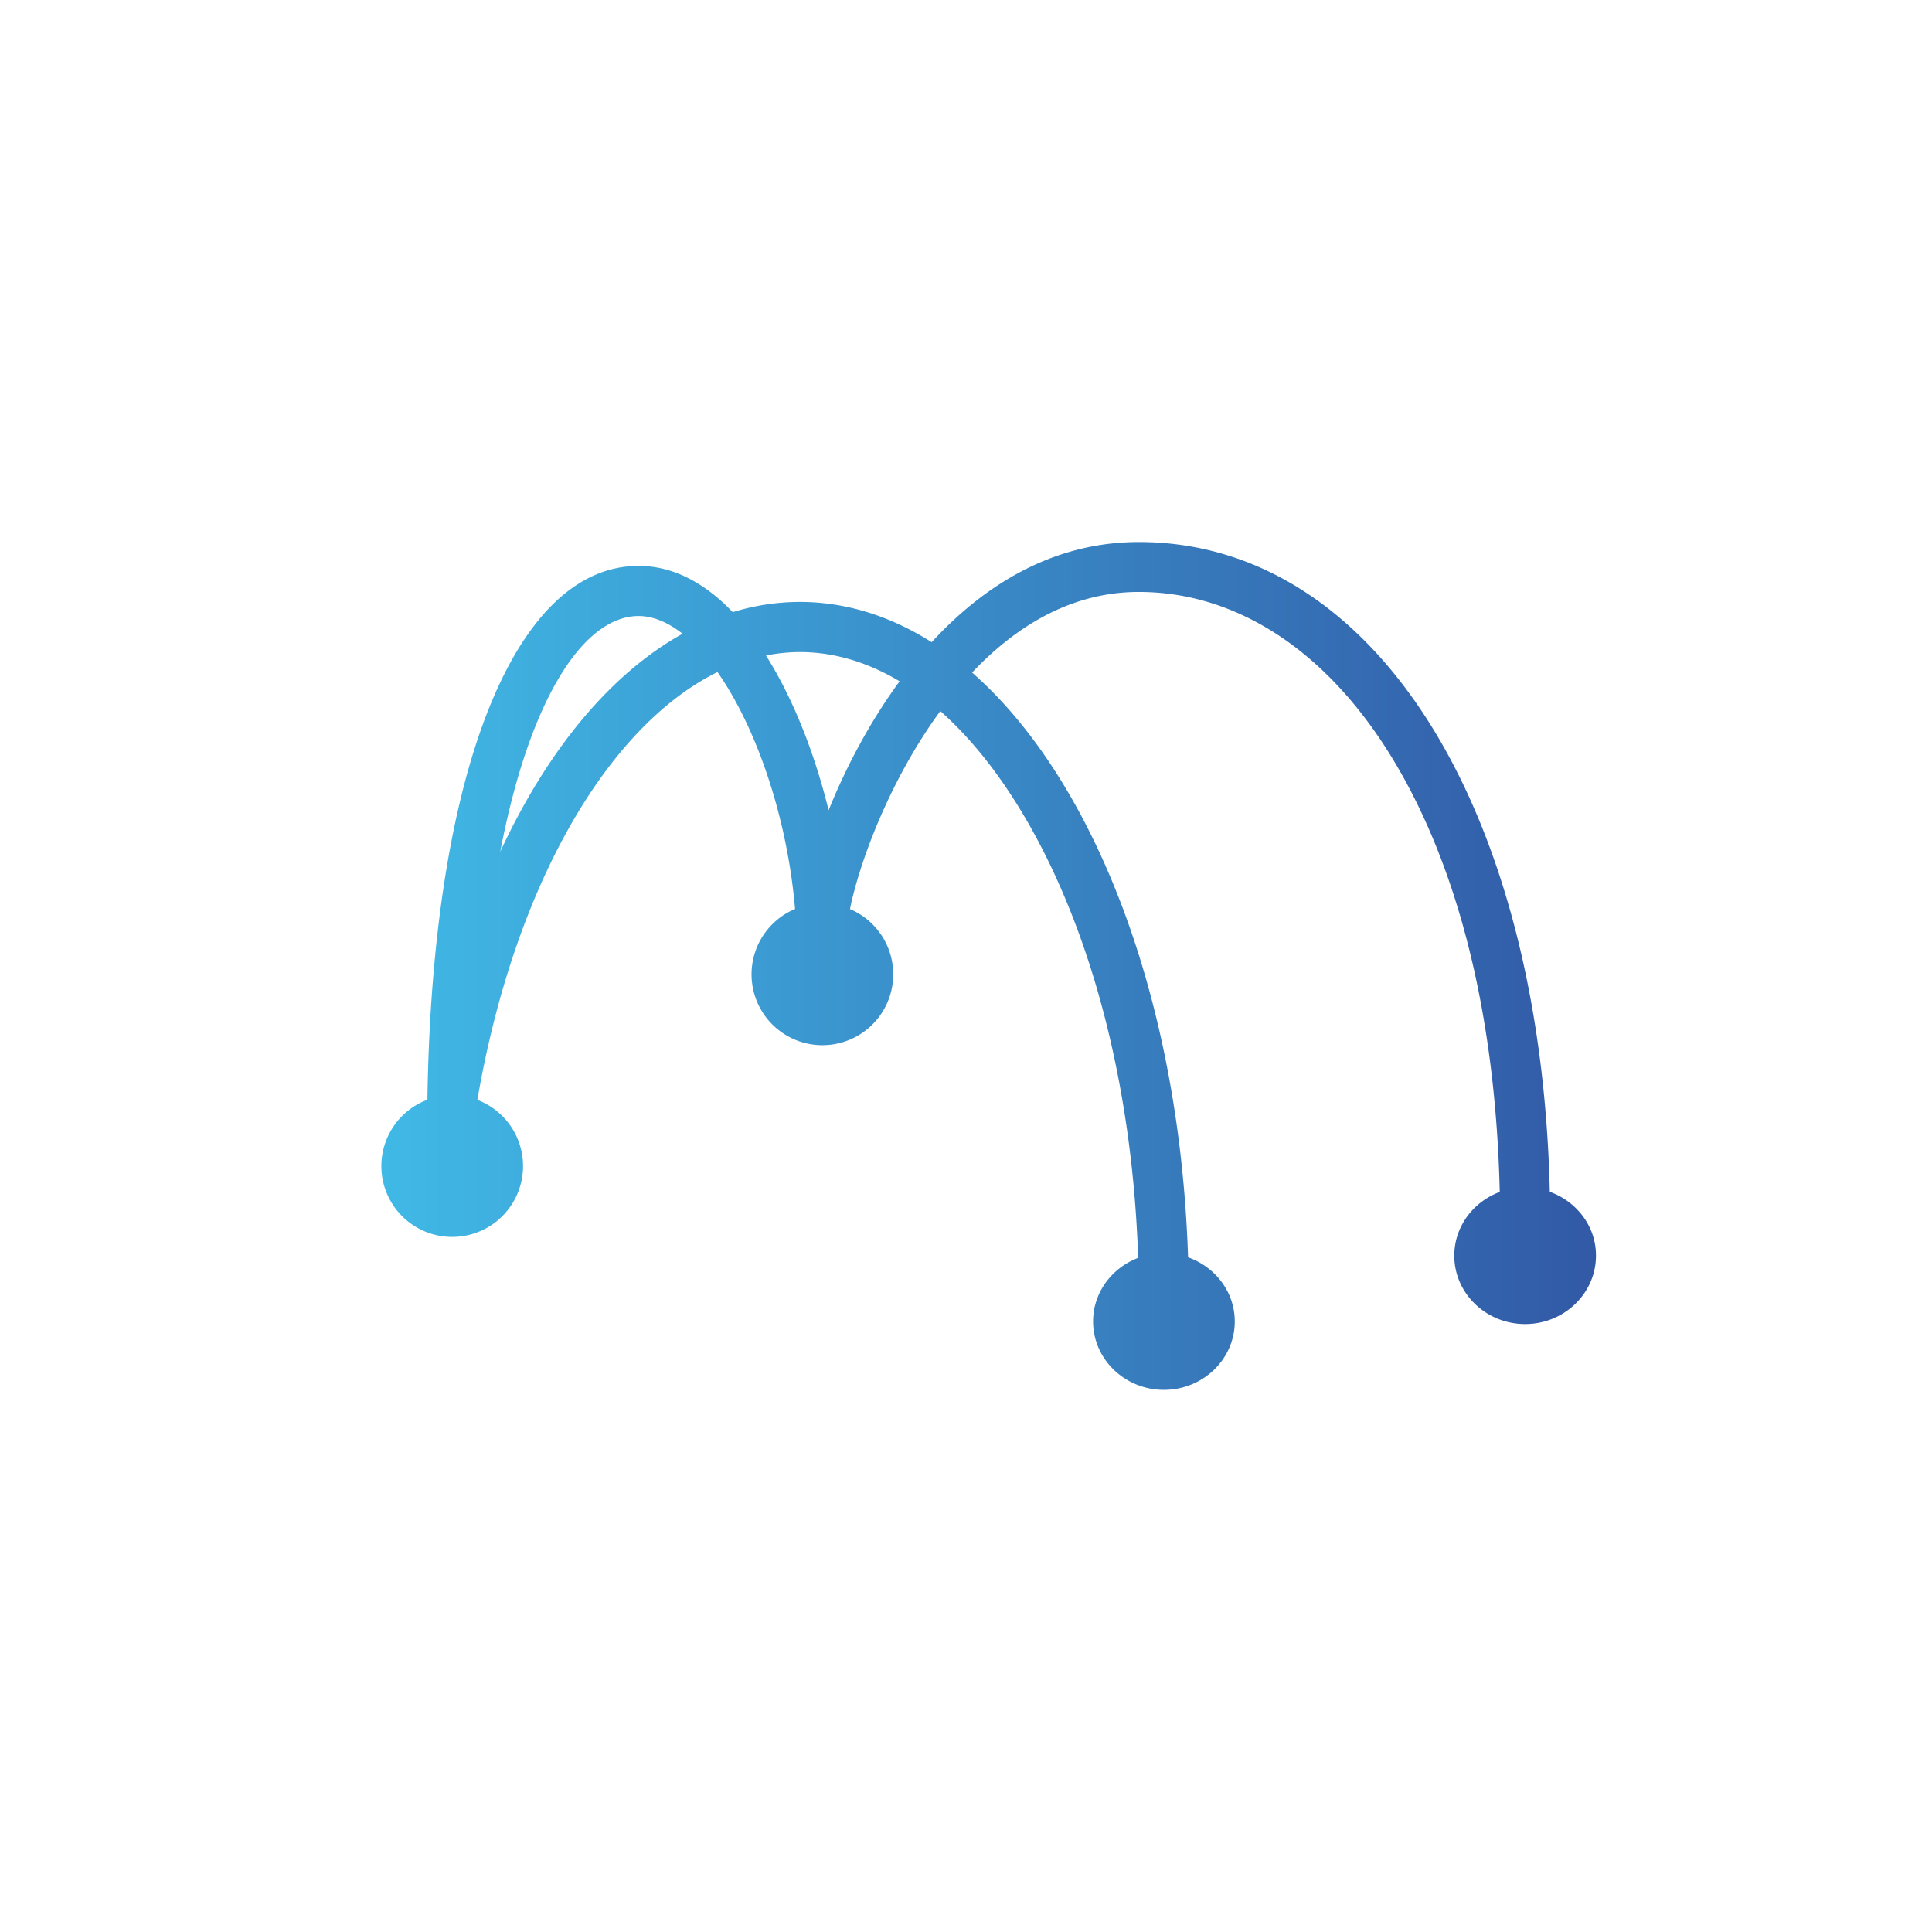 <svg id="Layer_1" data-name="Layer 1" xmlns="http://www.w3.org/2000/svg" xmlns:xlink="http://www.w3.org/1999/xlink" viewBox="0 0 1200 1200"><defs><linearGradient id="linear-gradient" x1="236.85" y1="600" x2="991.37" y2="600" gradientUnits="userSpaceOnUse"><stop offset="0" stop-color="#40b9e6"/><stop offset="1" stop-color="#3259a6"/></linearGradient></defs><title>meter2</title><path d="M962.61,740.26c-5.56-238.67-108.92-403.6-255.23-403.6-53.07,0-95.83,26.45-128.71,62.21-25.84-16.38-53.43-25-81.9-25a142.12,142.12,0,0,0-41.66,6.35c-17-17.82-36.64-28.73-58.47-28.73-77.46,0-128.3,129.49-131.17,331.57a44,44,0,1,0,31.07.1c0-.07,0-.15,0-.22,22.73-132,80.5-231.73,149.1-265.51,24.16,34.44,43.32,90.1,48.19,147.15a44,44,0,1,0,34.11.07c5.62-28.1,24.35-79.65,56.1-123,21.46,19,41.39,45,59,77.44,38.23,70.58,60.59,162.9,63.89,262.19-16.37,6.2-28,21.56-28,39.52,0,23.42,19.75,42.47,44,42.47s44-19.05,44-42.47c0-18.31-12.09-33.9-29-39.86-3.39-104.32-27.07-201.76-67.64-276.66-19.51-36-42-65-66.5-86.54,27.35-29,61.87-50.07,103.54-50.07,60.44,0,116,36.1,156.46,101.66,41.92,67.94,65.19,161.34,67.72,271-16.49,6.14-28.23,21.56-28.23,39.6,0,23.42,19.75,42.47,44,42.47s44-19.05,44-42.47C991.37,761.82,979.37,746.27,962.61,740.26ZM310.72,529c18.5-96.54,52.34-146.38,85.92-146.38,9.13,0,18.36,4,27.32,11C379.43,418.37,340.19,465.43,310.72,529Zm203.95-25.73c-8.59-35-21.81-69.09-38.9-96.1a107.72,107.72,0,0,1,21-2.16c21.25,0,42.1,6.26,62,18.16C539.8,449,525.12,477.36,514.67,503.25Z" fill="url(#linear-gradient)"/></svg>